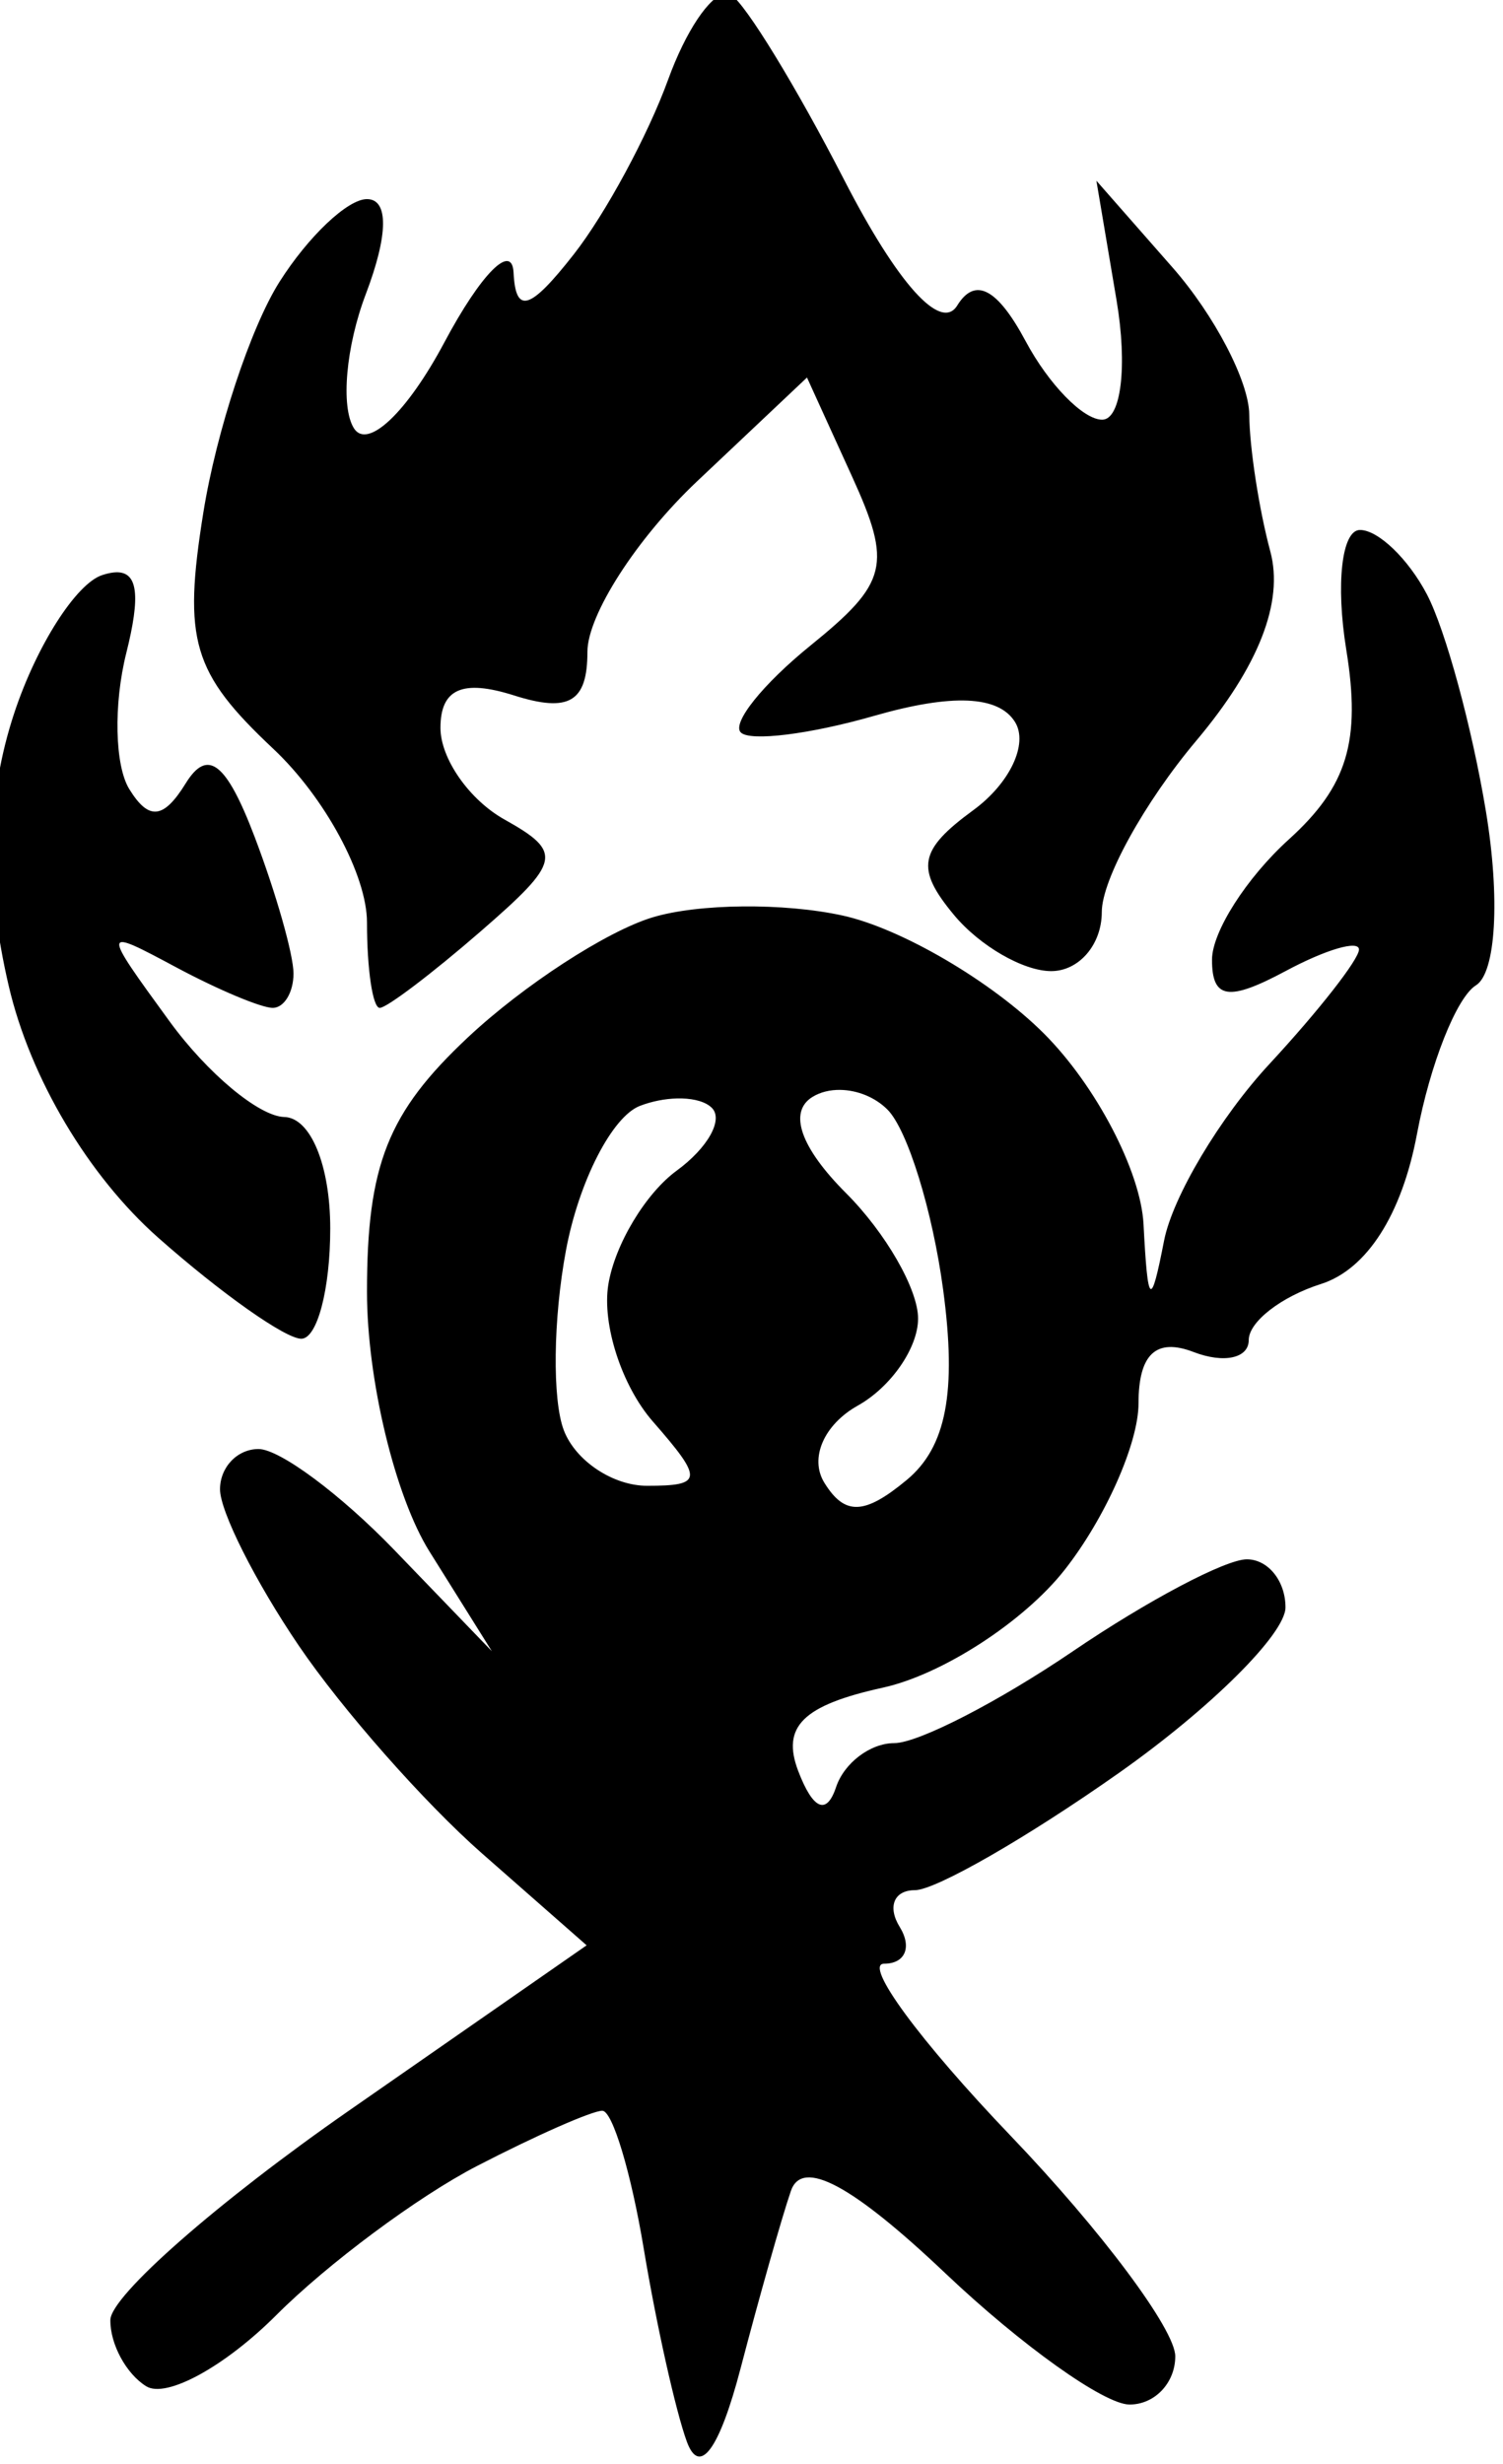 <?xml version="1.0" encoding="UTF-8" standalone="no"?>
<!-- Created with Inkscape (http://www.inkscape.org/) -->

<svg
   xmlns:dc="http://purl.org/dc/elements/1.1/"
   xmlns:cc="http://creativecommons.org/ns#"
   xmlns:rdf="http://www.w3.org/1999/02/22-rdf-syntax-ns#"
   xmlns:svg="http://www.w3.org/2000/svg"
   xmlns="http://www.w3.org/2000/svg"
   xmlns:sodipodi="http://sodipodi.sourceforge.net/DTD/sodipodi-0.dtd"
   xmlns:inkscape="http://www.inkscape.org/namespaces/inkscape"
   width="162.59mm"
   height="266.413mm"
   viewBox="0 0 146.331 239.771"
   version="1.1"
   id="svg5768"
   inkscape:version="0.92.5 (2060ec1f9f, 2020-04-08)"
   sodipodi:docname="grull.svg">
  <defs
     id="defs5762">
    <inkscape:path-effect
       effect="simplify"
       id="path-effect4565"
       is_visible="true"
       steps="1"
       threshold="0"
       smooth_angles="360"
       helper_size="0"
       simplify_individual_paths="false"
       simplify_just_coalesce="false"
       simplifyindividualpaths="false"
       simplifyJustCoalesce="false" />
    <inkscape:path-effect
       effect="simplify"
       id="path-effect4543"
       is_visible="true"
       steps="1"
       threshold="0"
       smooth_angles="360"
       helper_size="0"
       simplify_individual_paths="false"
       simplify_just_coalesce="false"
       simplifyindividualpaths="false"
       simplifyJustCoalesce="false" />
    <inkscape:path-effect
       effect="simplify"
       id="path-effect8619"
       is_visible="true"
       steps="1"
       threshold="0"
       smooth_angles="360"
       helper_size="0"
       simplify_individual_paths="false"
       simplify_just_coalesce="false"
       simplifyindividualpaths="false"
       simplifyJustCoalesce="false" />
    <inkscape:path-effect
       effect="simplify"
       id="path-effect8615"
       is_visible="true"
       steps="1"
       threshold="0"
       smooth_angles="360"
       helper_size="0"
       simplify_individual_paths="false"
       simplify_just_coalesce="false"
       simplifyindividualpaths="false"
       simplifyJustCoalesce="false" />
    <inkscape:path-effect
       effect="simplify"
       id="path-effect8611"
       is_visible="true"
       steps="1"
       threshold="0"
       smooth_angles="360"
       helper_size="0"
       simplify_individual_paths="false"
       simplify_just_coalesce="false"
       simplifyindividualpaths="false"
       simplifyJustCoalesce="false" />
    <inkscape:path-effect
       effect="simplify"
       id="path-effect8607"
       is_visible="true"
       steps="1"
       threshold="0"
       smooth_angles="360"
       helper_size="0"
       simplify_individual_paths="false"
       simplify_just_coalesce="false"
       simplifyindividualpaths="false"
       simplifyJustCoalesce="false" />
    <inkscape:path-effect
       effect="simplify"
       id="path-effect8600"
       is_visible="true"
       steps="1"
       threshold="0"
       smooth_angles="360"
       helper_size="0"
       simplify_individual_paths="false"
       simplify_just_coalesce="false"
       simplifyindividualpaths="false"
       simplifyJustCoalesce="false" />
    <inkscape:path-effect
       effect="simplify"
       id="path-effect8584"
       is_visible="true"
       steps="1"
       threshold="0"
       smooth_angles="360"
       helper_size="0"
       simplify_individual_paths="false"
       simplify_just_coalesce="false"
       simplifyindividualpaths="false"
       simplifyJustCoalesce="false" />
    <inkscape:path-effect
       effect="simplify"
       id="path-effect8571"
       is_visible="true"
       steps="1"
       threshold="0"
       smooth_angles="360"
       helper_size="0"
       simplify_individual_paths="false"
       simplify_just_coalesce="false"
       simplifyindividualpaths="false"
       simplifyJustCoalesce="false" />
    <inkscape:path-effect
       effect="simplify"
       id="path-effect8556"
       is_visible="true"
       steps="1"
       threshold="0"
       smooth_angles="360"
       helper_size="0"
       simplify_individual_paths="false"
       simplify_just_coalesce="false"
       simplifyindividualpaths="false"
       simplifyJustCoalesce="false" />
    <inkscape:path-effect
       effect="simplify"
       id="path-effect8532"
       is_visible="true"
       steps="1"
       threshold="0"
       smooth_angles="360"
       helper_size="0"
       simplify_individual_paths="false"
       simplify_just_coalesce="false"
       simplifyindividualpaths="false"
       simplifyJustCoalesce="false" />
    <inkscape:path-effect
       effect="simplify"
       id="path-effect8528"
       is_visible="true"
       steps="1"
       threshold="0"
       smooth_angles="360"
       helper_size="0"
       simplify_individual_paths="false"
       simplify_just_coalesce="false"
       simplifyindividualpaths="false"
       simplifyJustCoalesce="false" />
    <inkscape:path-effect
       effect="simplify"
       id="path-effect8524"
       is_visible="true"
       steps="1"
       threshold="0"
       smooth_angles="360"
       helper_size="0"
       simplify_individual_paths="false"
       simplify_just_coalesce="false"
       simplifyindividualpaths="false"
       simplifyJustCoalesce="false" />
    <inkscape:path-effect
       effect="simplify"
       id="path-effect8449"
       is_visible="true"
       steps="1"
       threshold="0"
       smooth_angles="360"
       helper_size="0"
       simplify_individual_paths="false"
       simplify_just_coalesce="false"
       simplifyindividualpaths="false"
       simplifyJustCoalesce="false" />
    <inkscape:path-effect
       effect="simplify"
       id="path-effect8443"
       is_visible="true"
       steps="1"
       threshold="0"
       smooth_angles="360"
       helper_size="0"
       simplify_individual_paths="false"
       simplify_just_coalesce="false"
       simplifyindividualpaths="false"
       simplifyJustCoalesce="false" />
    <inkscape:path-effect
       effect="simplify"
       id="path-effect8434"
       is_visible="true"
       steps="1"
       threshold="0"
       smooth_angles="360"
       helper_size="0"
       simplify_individual_paths="false"
       simplify_just_coalesce="false"
       simplifyindividualpaths="false"
       simplifyJustCoalesce="false" />
    <inkscape:path-effect
       effect="simplify"
       id="path-effect8422"
       is_visible="true"
       steps="1"
       threshold="0"
       smooth_angles="360"
       helper_size="0"
       simplify_individual_paths="false"
       simplify_just_coalesce="false"
       simplifyindividualpaths="false"
       simplifyJustCoalesce="false" />
    <inkscape:path-effect
       effect="simplify"
       id="path-effect8418"
       is_visible="true"
       steps="1"
       threshold="0"
       smooth_angles="360"
       helper_size="0"
       simplify_individual_paths="false"
       simplify_just_coalesce="false"
       simplifyindividualpaths="false"
       simplifyJustCoalesce="false" />
    <inkscape:path-effect
       effect="simplify"
       id="path-effect8413"
       is_visible="true"
       steps="1"
       threshold="0"
       smooth_angles="360"
       helper_size="0"
       simplify_individual_paths="false"
       simplify_just_coalesce="false"
       simplifyindividualpaths="false"
       simplifyJustCoalesce="false" />
    <inkscape:path-effect
       effect="simplify"
       id="path-effect8391"
       is_visible="true"
       steps="1"
       threshold="0"
       smooth_angles="360"
       helper_size="0"
       simplify_individual_paths="false"
       simplify_just_coalesce="false"
       simplifyindividualpaths="false"
       simplifyJustCoalesce="false" />
    <inkscape:path-effect
       effect="simplify"
       id="path-effect8114"
       is_visible="true"
       steps="1"
       threshold="0"
       smooth_angles="360"
       helper_size="0"
       simplify_individual_paths="false"
       simplify_just_coalesce="false"
       simplifyindividualpaths="false"
       simplifyJustCoalesce="false" />
    <inkscape:path-effect
       effect="simplify"
       id="path-effect7808"
       is_visible="true"
       steps="1"
       threshold="0"
       smooth_angles="360"
       helper_size="0"
       simplify_individual_paths="false"
       simplify_just_coalesce="false"
       simplifyindividualpaths="false"
       simplifyJustCoalesce="false" />
    <inkscape:path-effect
       effect="simplify"
       id="path-effect6980"
       is_visible="true"
       steps="1"
       threshold="0"
       smooth_angles="360"
       helper_size="0"
       simplify_individual_paths="false"
       simplify_just_coalesce="false"
       simplifyindividualpaths="false"
       simplifyJustCoalesce="false" />
    <inkscape:path-effect
       effect="simplify"
       id="path-effect6741"
       is_visible="true"
       steps="1"
       threshold="0"
       smooth_angles="360"
       helper_size="0"
       simplify_individual_paths="false"
       simplify_just_coalesce="false"
       simplifyindividualpaths="false"
       simplifyJustCoalesce="false" />
  </defs>
  <sodipodi:namedview
     id="base"
     pagecolor="#ffffff"
     bordercolor="#666666"
     borderopacity="1.0"
     inkscape:pageopacity="0.0"
     inkscape:pageshadow="2"
     inkscape:zoom="0.088388348"
     inkscape:cx="-5658.159"
     inkscape:cy="1719.744"
     inkscape:document-units="mm"
     inkscape:current-layer="layer1"
     showgrid="false"
     inkscape:window-width="1920"
     inkscape:window-height="1012"
     inkscape:window-x="0"
     inkscape:window-y="1080"
     inkscape:window-maximized="1"
     units="mm"
     scale-x="0.9"
     showborder="true"
     inkscape:snap-global="false" />
  <g
     inkscape:label="Layer 1"
     inkscape:groupmode="layer"
     id="layer1"
     transform="translate(-1453.342,-1185.936)">
    <path
       style="fill:#000000;stroke-width:15.029"
       d="m 6403.754,4980.307 c -0.216,0 -0.437,0.01 -0.662,0.037 -6.302,0.843 -16.086,15.27 -23.311,35.152 -8.257,22.722 -25.609,54.839 -38.56,71.371 -17.944,22.904 -23.812,24.694 -24.656,7.516 -0.609,-12.399 -13.343,0.421 -28.297,28.49 -15.285,28.69 -31.507,44.046 -37.051,35.076 -5.424,-8.777 -3.219,-33.432 4.902,-54.791 9.228,-24.272 9.4,-38.834 0.455,-38.834 -7.871,0 -23.962,15.215 -35.758,33.815 -11.796,18.599 -25.82,61.06 -31.164,94.359 -8.393,52.293 -4.493,65.451 28.615,96.555 21.083,19.806 38.332,51.74 38.332,70.965 0,19.225 2.347,34.953 5.215,34.953 2.868,0 21.401,-14.039 41.185,-31.197 33.021,-28.64 33.826,-32.397 9.815,-45.834 -14.386,-8.051 -26.156,-24.904 -26.156,-37.449 0,-15.971 9.013,-19.949 30.059,-13.27 22.545,7.155 30.059,2.701 30.059,-17.822 0,-15.05 20.209,-46.438 44.908,-69.75 l 44.908,-42.385 18.426,40.443 c 16.46,36.126 14.65,43.502 -16.977,69.111 -19.473,15.768 -32.309,31.766 -28.523,35.551 3.785,3.785 28.323,0.733 54.529,-6.783 31.908,-9.151 50.954,-8.313 57.66,2.537 5.508,8.911 -2.168,25.109 -17.057,35.996 -22.335,16.332 -23.73,23.82 -7.971,42.809 10.505,12.658 28.417,23.014 39.805,23.014 11.387,0 20.703,-10.86 20.703,-24.133 0,-13.272 17.407,-44.818 38.682,-70.102 25.506,-30.312 35.814,-56.646 30.264,-77.316 -4.629,-17.241 -8.51,-42.432 -8.623,-55.982 -0.113,-13.55 -14.228,-40.604 -31.367,-60.119 l -31.162,-35.48 8.242,48.846 c 4.533,26.865 1.888,48.846 -5.881,48.846 -7.769,0 -21.853,-14.441 -31.299,-32.09 -11.591,-21.658 -20.693,-26.397 -27.996,-14.58 -6.677,10.803 -24.395,-8.887 -46.268,-51.414 -19.496,-37.907 -40.293,-71.917 -46.217,-75.578 -0.555,-0.343 -1.161,-0.516 -1.809,-0.531 z m 259.057,219.281 c -7.456,0 -9.977,22.06 -5.601,49.022 6.054,37.307 0.442,55.819 -23.488,77.477 -17.294,15.651 -31.445,37.79 -31.445,49.199 0,16.086 6.749,17.132 30.059,4.656 16.532,-8.86 30.061,-12.817 30.061,-8.818 0,3.998 -16.511,25.085 -36.691,46.859 -20.18,21.775 -39.548,54.248 -43.041,72.164 -5.427,27.837 -6.649,26.862 -8.398,-6.707 -1.126,-21.605 -19.449,-56.683 -40.717,-77.951 -21.268,-21.268 -58.314,-42.984 -82.324,-48.258 -24.01,-5.273 -59.024,-4.943 -77.809,0.734 -18.785,5.678 -52.752,27.738 -75.484,49.022 -32.818,30.727 -41.33,52.155 -41.33,104.045 0,35.943 11.495,83.711 25.543,106.152 l 25.541,40.803 -39.853,-41.332 c -21.92,-22.732 -46.941,-41.33 -55.602,-41.33 -8.661,0 -15.748,7.41 -15.748,16.467 0,9.057 14.486,37.8 32.189,63.875 17.704,26.075 51.446,64.317 74.984,84.982 l 42.797,37.572 -97.297,67.633 c -53.514,37.198 -97.403,75.686 -97.529,85.531 -0.127,9.845 6.475,22.045 14.672,27.111 8.197,5.066 32.145,-8.03 53.219,-29.104 21.073,-21.073 57.992,-48.491 82.041,-60.928 24.05,-12.436 47.138,-22.611 51.307,-22.611 4.169,0 11.795,25.363 16.947,56.361 5.152,30.998 13.084,66.505 17.629,78.904 5.228,14.264 13.315,3.224 22.02,-30.059 7.566,-28.932 16.812,-61.517 20.545,-72.412 4.601,-13.425 24.978,-2.568 63.228,33.686 31.042,29.422 64.894,53.549 75.227,53.625 10.333,0.072 18.787,-8.804 18.787,-19.725 0,-10.92 -30.32,-51.501 -67.379,-90.178 -37.059,-38.677 -60.332,-70.32 -51.717,-70.32 8.615,0 11.484,-6.763 6.375,-15.029 -5.109,-8.266 -2.323,-15.029 6.189,-15.029 8.512,0 46.109,-21.593 83.549,-47.982 37.44,-26.39 68.07,-56.825 68.07,-67.633 0,-10.808 -7.122,-19.65 -15.826,-19.65 -8.705,0 -40.709,16.909 -71.121,37.574 -30.412,20.665 -63.306,37.572 -73.098,37.572 -9.791,0 -20.508,8.113 -23.812,18.027 -3.848,11.545 -9.394,9.206 -15.424,-6.508 -7.011,-18.272 1.831,-27.006 34.633,-34.211 24.226,-5.321 57.656,-26.976 74.289,-48.121 16.633,-21.146 30.242,-51.784 30.242,-68.086 0,-20.171 7.202,-26.878 22.545,-20.99 12.399,4.758 22.543,2.557 22.543,-4.893 0,-7.45 13.292,-17.764 29.537,-22.92 18.745,-5.949 33.096,-28.345 39.277,-61.297 5.357,-28.557 16.215,-55.923 24.127,-60.812 8.202,-5.07 9.951,-35.684 4.066,-71.225 -5.676,-34.283 -16.538,-74.167 -24.135,-88.633 -7.597,-14.466 -19.911,-26.303 -27.367,-26.303 z m -508.894,17.309 c -0.29,0.01 -0.59,0.03 -0.896,0.061 -1.402,0.141 -2.978,0.504 -4.729,1.076 -10.694,3.497 -26.901,28.922 -36.016,56.502 -11.233,33.988 -11.94,69.942 -2.195,111.592 8.799,37.609 32.501,77.481 61.094,102.777 25.694,22.732 52.045,41.332 58.557,41.332 6.512,0 11.84,-20.291 11.84,-45.09 0,-25.799 -8.038,-45.292 -18.787,-45.561 -10.333,-0.26 -31.453,-17.85 -46.934,-39.09 -27.909,-38.291 -27.885,-38.478 2.769,-22.072 17.004,9.1 34.742,16.547 39.418,16.547 4.676,0 8.504,-6.323 8.504,-14.051 0,-7.728 -7.152,-32.861 -15.893,-55.852 -11.574,-30.442 -19.233,-36.398 -28.182,-21.918 -9.082,14.694 -15.107,15.32 -23.096,2.394 -5.944,-9.618 -6.495,-34.675 -1.223,-55.68 5.854,-23.322 4.766,-33.269 -4.232,-32.969 z m 296.262,211.607 c 6.888,0.089 14.204,2.915 19.328,8.039 8.198,8.198 18.457,41.367 22.795,73.709 v 0 c 5.599,41.741 1.28,64.285 -14.879,77.695 -17.329,14.382 -25.381,14.657 -33.727,1.154 -6.177,-9.994 -0.199,-23.762 13.691,-31.535 13.56,-7.588 24.654,-23.605 24.654,-35.594 0,-11.989 -13.281,-35.078 -29.512,-51.309 -18.567,-18.567 -23.654,-33.13 -13.719,-39.27 3.257,-2.013 7.234,-2.946 11.367,-2.893 z m -66.787,3.494 c 0.69,-0.017 1.369,-0.017 2.035,0 5.332,0.149 9.844,1.445 12.25,3.852 4.813,4.813 -1.667,16.367 -14.399,25.678 -12.732,9.31 -25.312,30.268 -27.953,46.574 -2.641,16.306 5.549,41.482 18.199,55.947 20.764,23.744 20.535,26.303 -2.346,26.303 -13.94,0 -29.259,-10.197 -34.041,-22.658 -4.782,-12.461 -4.385,-45.624 0.881,-73.695 5.266,-28.071 18.876,-54.607 30.242,-58.969 4.973,-1.908 10.304,-2.912 15.131,-3.033 z"
       id="path8295"
       transform="scale(0.238)"
       inkscape:connector-curvature="0" />
  </g>
</svg>
